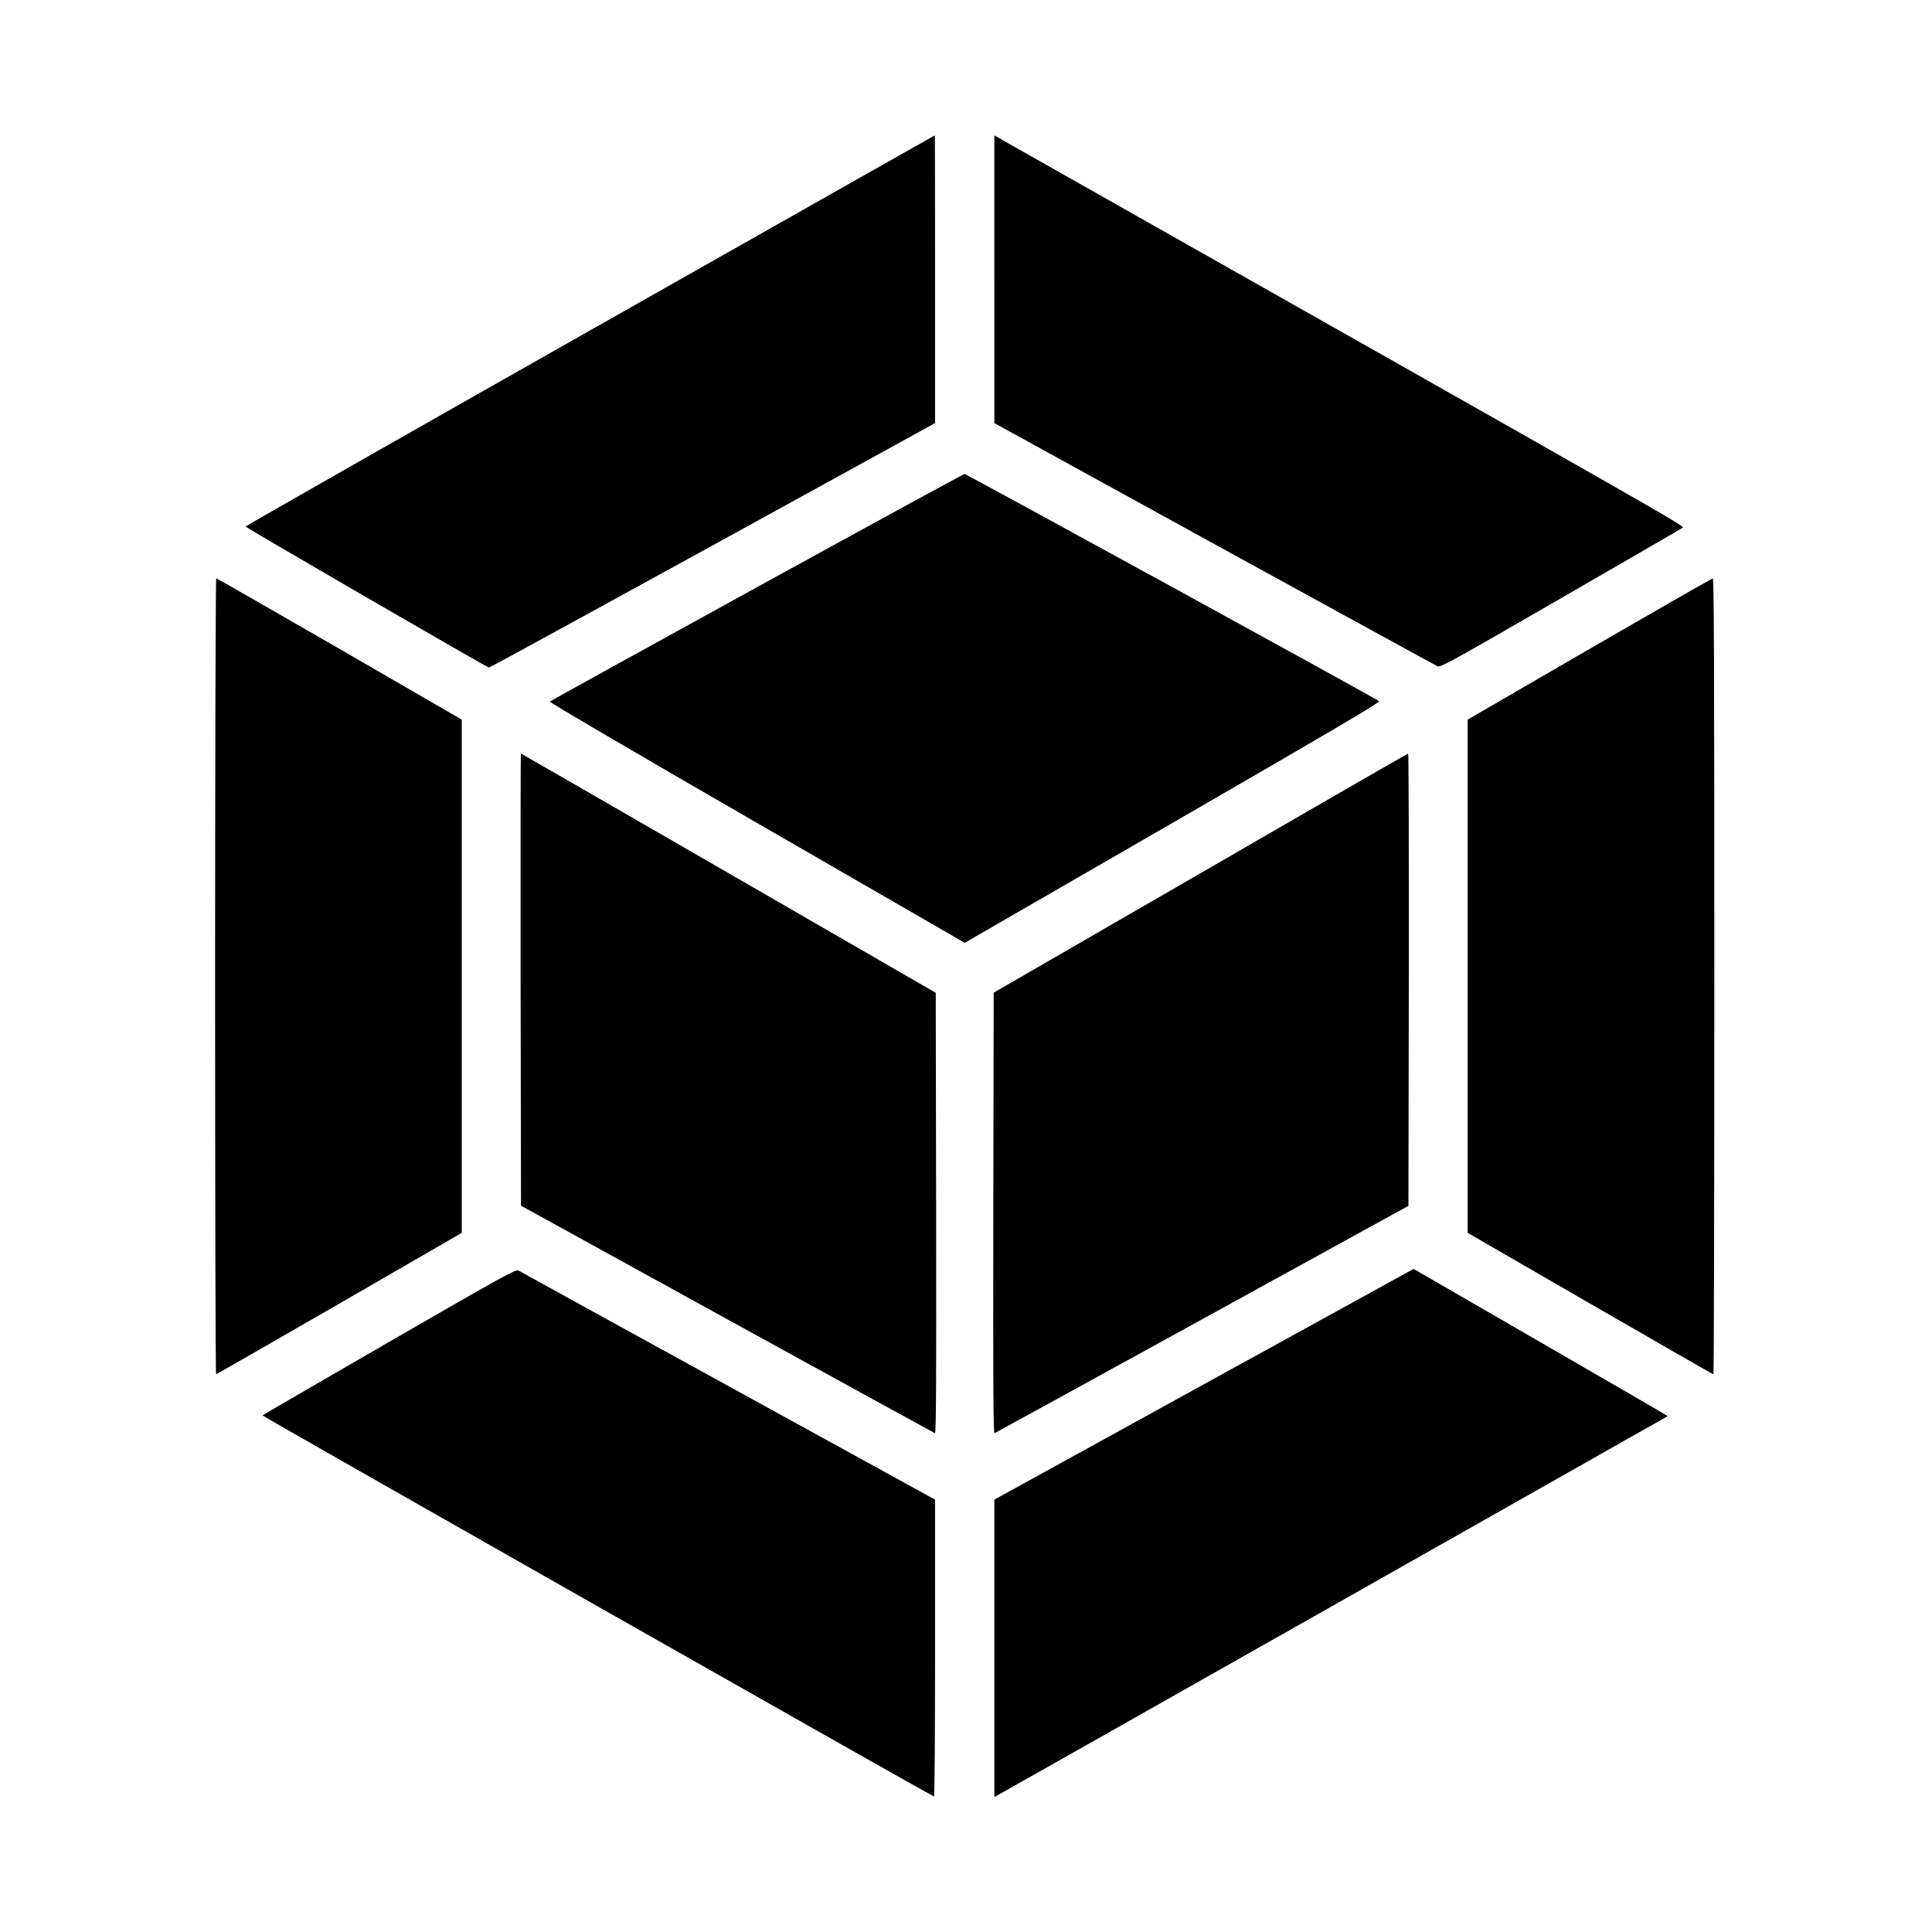 <?xml version="1.0" standalone="no"?>
<!DOCTYPE svg PUBLIC "-//W3C//DTD SVG 20010904//EN"
 "http://www.w3.org/TR/2001/REC-SVG-20010904/DTD/svg10.dtd">
<svg version="1.0" xmlns="http://www.w3.org/2000/svg"
 width="1500pt" height="1500pt" viewBox="0 0 1500 1500"
 preserveAspectRatio="xMidYMid meet">
<g transform="translate(0,1500) scale(0.1,-0.1)"
fill="#000000" stroke="none">
<path d="M4580 12434 c-1471 -833 -2674 -1518 -2673 -1522 1 -9 1874 -1094
1889 -1095 7 0 788 427 1738 949 l1726 949 0 1118 c0 614 -1 1117 -2 1116 -2
0 -1207 -682 -2678 -1515z"/>
<path d="M7720 12832 l0 -1117 1710 -940 c941 -517 1721 -944 1734 -949 21 -8
147 62 953 528 512 295 938 542 947 549 18 13 -42 47 -5101 2908 l-243 138 0
-1117z"/>
<path d="M5877 10441 c-880 -484 -1603 -883 -1608 -888 -5 -5 647 -388 1606
-941 l1615 -932 1615 932 c1236 714 1612 935 1602 944 -22 20 -3204 1764
-3218 1764 -8 0 -733 -396 -1612 -879z"/>
<path d="M1670 7420 c0 -1699 3 -3090 8 -3090 4 1 435 248 957 549 l950 549 0
1992 0 1993 -949 549 c-522 301 -953 548 -957 548 -5 0 -9 -1388 -9 -3090z"/>
<path d="M12340 9961 l-945 -548 0 -1992 0 -1993 950 -549 c523 -302 953 -549
958 -549 4 0 7 1391 7 3090 0 2466 -3 3090 -12 3089 -7 0 -438 -247 -958 -548z"/>
<path d="M4042 7394 l3 -1755 1600 -881 c880 -484 1606 -882 1613 -885 10 -4
12 338 10 1707 l-3 1712 -1609 929 c-885 511 -1610 929 -1612 929 -2 0 -3
-790 -2 -1756z"/>
<path d="M9320 8220 l-1605 -927 -3 -1713 c-2 -1369 0 -1711 10 -1707 7 3 733
401 1613 885 l1600 880 3 1756 c1 966 -1 1756 -5 1755 -5 0 -730 -418 -1613
-929z"/>
<path d="M3025 4584 c-539 -312 -983 -569 -987 -573 -5 -5 5166 -2940 5214
-2959 4 -2 8 516 8 1151 l0 1154 -1607 883 c-885 486 -1617 889 -1628 896 -18
12 -116 -42 -1000 -552z"/>
<path d="M9348 4253 l-1628 -896 0 -1155 0 -1154 63 35 c86 47 5161 2919 5165
2922 2 1 -428 251 -955 555 -526 304 -971 561 -988 571 l-30 17 -1627 -895z"/>
</g>
</svg>
